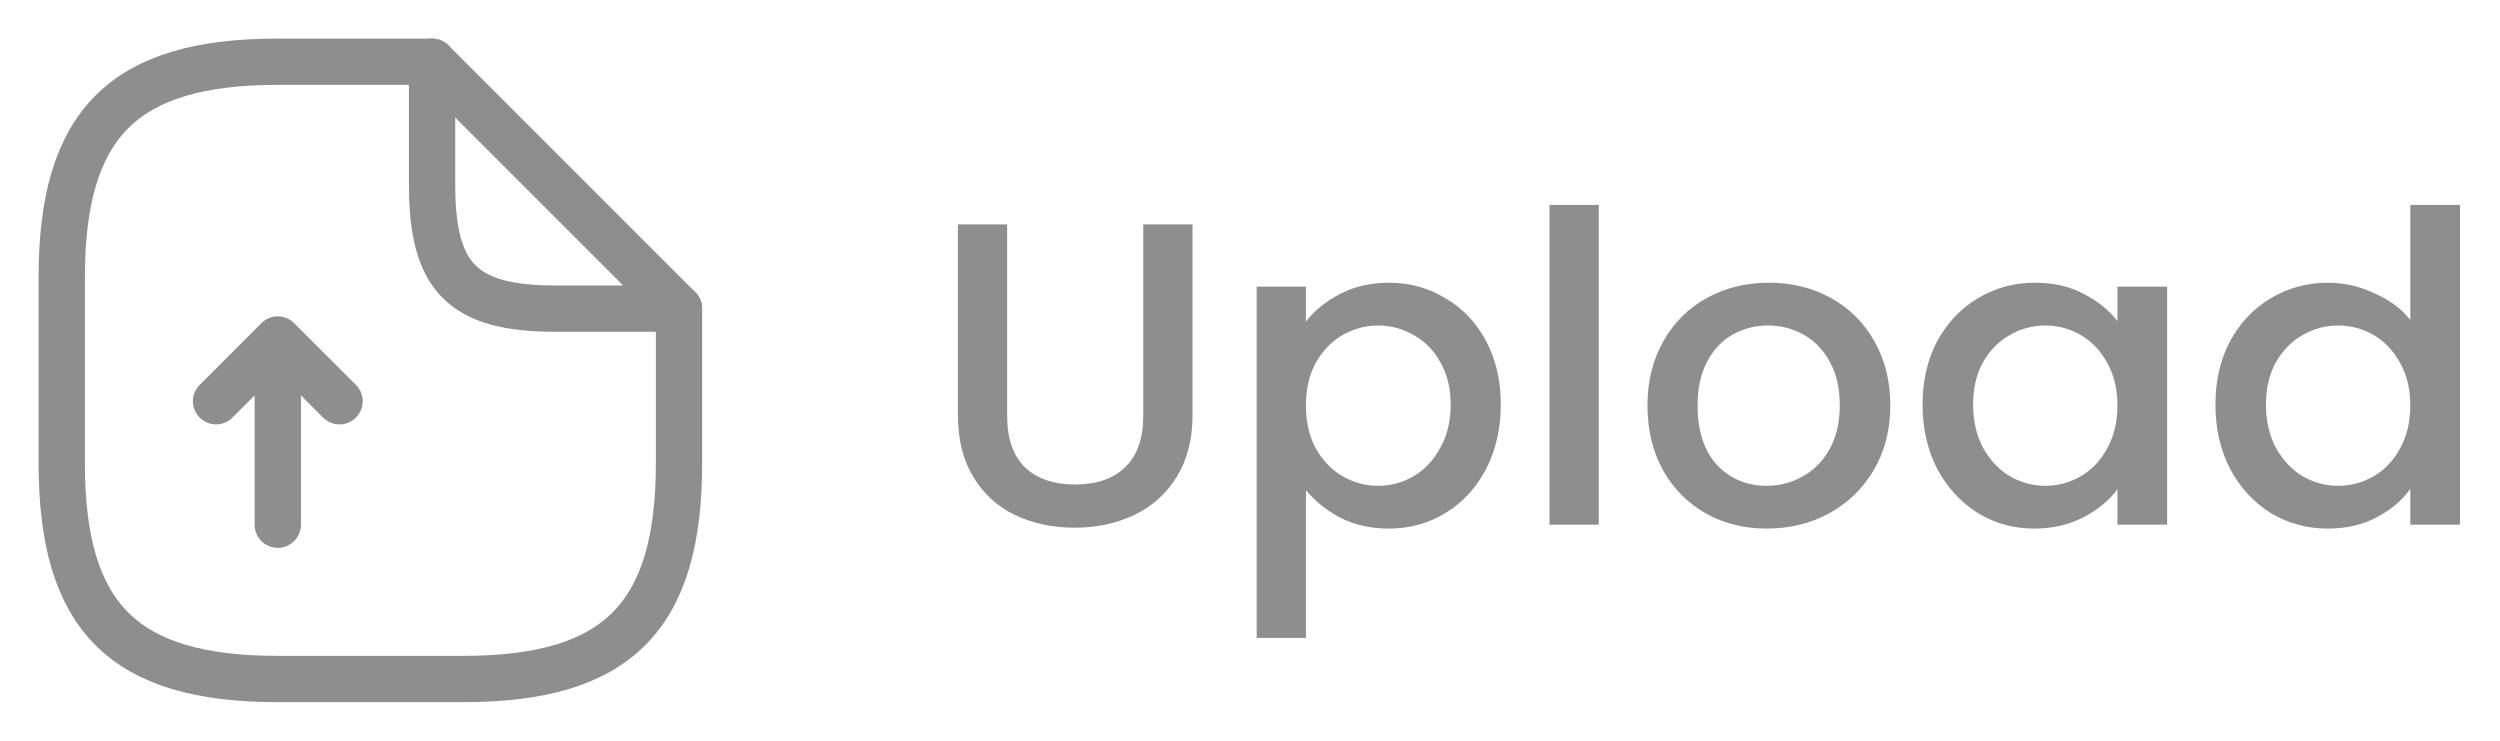 <svg width="81" height="24" viewBox="0 0 81 24" fill="none" xmlns="http://www.w3.org/2000/svg">
<path d="M32.632 7.27V13.472C32.632 14.209 32.823 14.765 33.206 15.138C33.598 15.511 34.139 15.698 34.83 15.698C35.53 15.698 36.071 15.511 36.454 15.138C36.846 14.765 37.042 14.209 37.042 13.472V7.27H38.638V13.444C38.638 14.237 38.465 14.909 38.12 15.46C37.775 16.011 37.313 16.421 36.734 16.692C36.155 16.963 35.516 17.098 34.816 17.098C34.116 17.098 33.477 16.963 32.898 16.692C32.329 16.421 31.876 16.011 31.54 15.46C31.204 14.909 31.036 14.237 31.036 13.444V7.27H32.632ZM42.312 10.42C42.583 10.065 42.951 9.767 43.418 9.524C43.885 9.281 44.412 9.16 45 9.16C45.672 9.16 46.283 9.328 46.834 9.664C47.394 9.991 47.833 10.453 48.15 11.05C48.467 11.647 48.626 12.333 48.626 13.108C48.626 13.883 48.467 14.578 48.15 15.194C47.833 15.801 47.394 16.277 46.834 16.622C46.283 16.958 45.672 17.126 45 17.126C44.412 17.126 43.889 17.009 43.432 16.776C42.975 16.533 42.601 16.235 42.312 15.88V20.668H40.716V9.286H42.312V10.42ZM47.002 13.108C47.002 12.576 46.89 12.119 46.666 11.736C46.451 11.344 46.162 11.05 45.798 10.854C45.443 10.649 45.061 10.546 44.65 10.546C44.249 10.546 43.866 10.649 43.502 10.854C43.147 11.059 42.858 11.358 42.634 11.75C42.419 12.142 42.312 12.604 42.312 13.136C42.312 13.668 42.419 14.135 42.634 14.536C42.858 14.928 43.147 15.227 43.502 15.432C43.866 15.637 44.249 15.74 44.65 15.74C45.061 15.74 45.443 15.637 45.798 15.432C46.162 15.217 46.451 14.909 46.666 14.508C46.89 14.107 47.002 13.64 47.002 13.108ZM51.8 6.64V17H50.204V6.64H51.8ZM57.242 17.126C56.514 17.126 55.856 16.963 55.268 16.636C54.68 16.3 54.218 15.833 53.882 15.236C53.546 14.629 53.378 13.929 53.378 13.136C53.378 12.352 53.55 11.657 53.896 11.05C54.241 10.443 54.712 9.977 55.31 9.65C55.907 9.323 56.574 9.16 57.312 9.16C58.049 9.16 58.716 9.323 59.314 9.65C59.911 9.977 60.382 10.443 60.728 11.05C61.073 11.657 61.246 12.352 61.246 13.136C61.246 13.92 61.068 14.615 60.714 15.222C60.359 15.829 59.874 16.3 59.258 16.636C58.651 16.963 57.979 17.126 57.242 17.126ZM57.242 15.74C57.652 15.74 58.035 15.642 58.39 15.446C58.754 15.25 59.048 14.956 59.272 14.564C59.496 14.172 59.608 13.696 59.608 13.136C59.608 12.576 59.5 12.105 59.286 11.722C59.071 11.33 58.786 11.036 58.432 10.84C58.077 10.644 57.694 10.546 57.284 10.546C56.873 10.546 56.49 10.644 56.136 10.84C55.79 11.036 55.515 11.33 55.31 11.722C55.104 12.105 55.002 12.576 55.002 13.136C55.002 13.967 55.212 14.611 55.632 15.068C56.061 15.516 56.598 15.74 57.242 15.74ZM62.291 13.108C62.291 12.333 62.45 11.647 62.767 11.05C63.094 10.453 63.533 9.991 64.083 9.664C64.643 9.328 65.259 9.16 65.931 9.16C66.538 9.16 67.065 9.281 67.513 9.524C67.971 9.757 68.335 10.051 68.605 10.406V9.286H70.215V17H68.605V15.852C68.335 16.216 67.966 16.519 67.499 16.762C67.033 17.005 66.501 17.126 65.903 17.126C65.241 17.126 64.634 16.958 64.083 16.622C63.533 16.277 63.094 15.801 62.767 15.194C62.45 14.578 62.291 13.883 62.291 13.108ZM68.605 13.136C68.605 12.604 68.493 12.142 68.269 11.75C68.055 11.358 67.77 11.059 67.415 10.854C67.061 10.649 66.678 10.546 66.267 10.546C65.857 10.546 65.474 10.649 65.119 10.854C64.765 11.05 64.475 11.344 64.251 11.736C64.037 12.119 63.929 12.576 63.929 13.108C63.929 13.64 64.037 14.107 64.251 14.508C64.475 14.909 64.765 15.217 65.119 15.432C65.483 15.637 65.866 15.74 66.267 15.74C66.678 15.74 67.061 15.637 67.415 15.432C67.77 15.227 68.055 14.928 68.269 14.536C68.493 14.135 68.605 13.668 68.605 13.136ZM71.78 13.108C71.78 12.333 71.938 11.647 72.256 11.05C72.582 10.453 73.021 9.991 73.572 9.664C74.132 9.328 74.752 9.16 75.434 9.16C75.938 9.16 76.432 9.272 76.918 9.496C77.412 9.711 77.804 10 78.094 10.364V6.64H79.704V17H78.094V15.838C77.832 16.211 77.468 16.519 77.002 16.762C76.544 17.005 76.017 17.126 75.42 17.126C74.748 17.126 74.132 16.958 73.572 16.622C73.021 16.277 72.582 15.801 72.256 15.194C71.938 14.578 71.78 13.883 71.78 13.108ZM78.094 13.136C78.094 12.604 77.982 12.142 77.758 11.75C77.543 11.358 77.258 11.059 76.904 10.854C76.549 10.649 76.166 10.546 75.756 10.546C75.345 10.546 74.962 10.649 74.608 10.854C74.253 11.05 73.964 11.344 73.74 11.736C73.525 12.119 73.418 12.576 73.418 13.108C73.418 13.64 73.525 14.107 73.74 14.508C73.964 14.909 74.253 15.217 74.608 15.432C74.972 15.637 75.354 15.74 75.756 15.74C76.166 15.74 76.549 15.637 76.904 15.432C77.258 15.227 77.543 14.928 77.758 14.536C77.982 14.135 78.094 13.668 78.094 13.136Z" fill="#8E8E8E"/>
<path d="M9 17V11L7 13M9 11L11 13" stroke="#8E8E8E" stroke-width="1.5" stroke-linecap="round" stroke-linejoin="round"/>
<path d="M22 10V15C22 20 20 22 15 22H9C4 22 2 20 2 15V9C2 4 4 2 9 2H14" stroke="#8E8E8E" stroke-width="1.5" stroke-linecap="round" stroke-linejoin="round"/>
<path d="M22 10H18C15 10 14 9 14 6V2L22 10Z" stroke="#8E8E8E" stroke-width="1.5" stroke-linecap="round" stroke-linejoin="round"/>
</svg>
